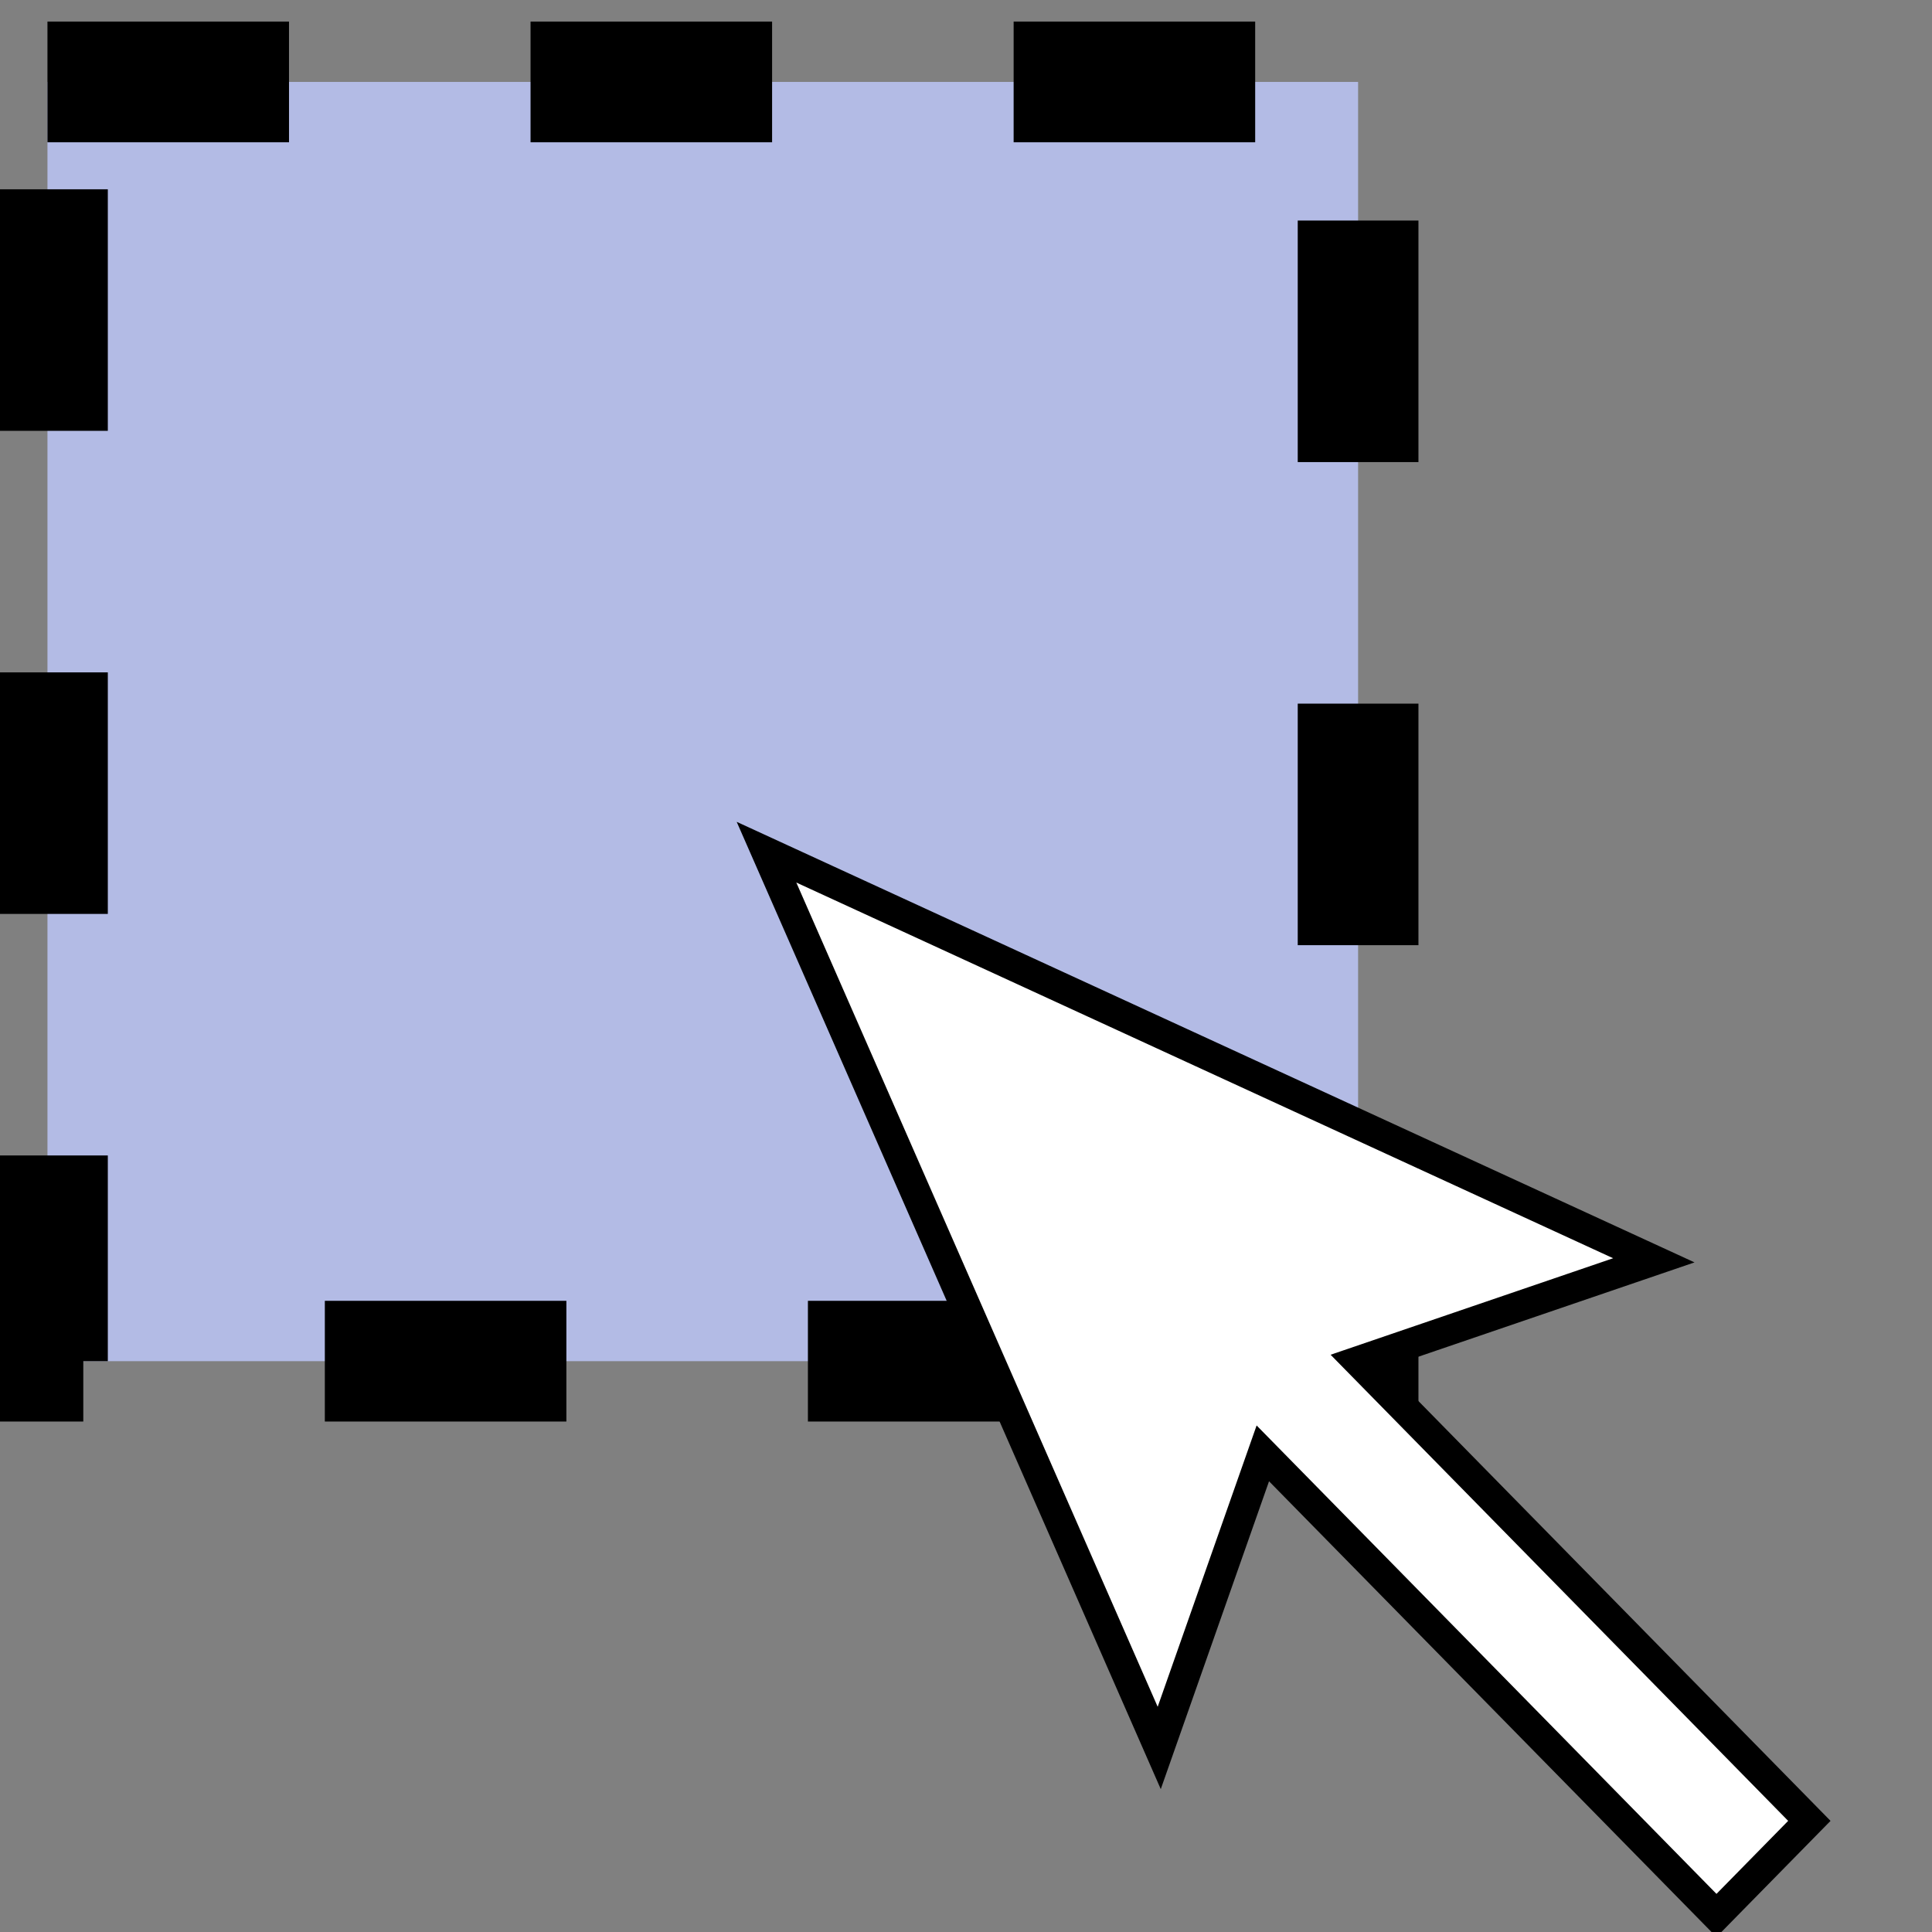 <?xml version="1.0" encoding="UTF-8" standalone="no"?>
<svg
   xmlns:osb="http://www.openswatchbook.org/uri/2009/osb"
   xmlns:dc="http://purl.org/dc/elements/1.1/"
   xmlns:cc="http://creativecommons.org/ns#"
   xmlns:rdf="http://www.w3.org/1999/02/22-rdf-syntax-ns#"
   xmlns:svg="http://www.w3.org/2000/svg"
   xmlns="http://www.w3.org/2000/svg"
   xmlns:sodipodi="http://sodipodi.sourceforge.net/DTD/sodipodi-0.dtd"
   xmlns:inkscape="http://www.inkscape.org/namespaces/inkscape"
   width="64"
   height="64"
   viewBox="0 0 16.933 16.933"
   version="1.1"
   id="svg8"
   inkscape:version="1.0 (4035a4fb49, 2020-05-01)"
   sodipodi:docname="Selection-Rectangle.svg"
   inkscape:export-filename="C:\Users\Sven\Desktop\Previewer\Source\Macad.Resources\Icons\Menu\Edit\Selection-Freehand-16.png"
   inkscape:export-xdpi="96"
   inkscape:export-ydpi="96">
  <rect x="0" y="0" width="16.933" height="16.933" fill="#808080" stroke="none"/>
  <defs
     id="defs2">
    <linearGradient
       id="linearGradient4681">
      <stop
         style="stop-color:#000000;stop-opacity:1;"
         offset="0"
         id="stop4679" />
    </linearGradient>
    <linearGradient
       id="linearGradient4675">
      <stop
         style="stop-color:#f2f2f2;stop-opacity:1;"
         offset="0"
         id="stop4673" />
    </linearGradient>
    <linearGradient
       id="linearGradient4655"
       osb:paint="solid"
       gradientTransform="matrix(-8.9530649e-5,-1.2729869e-4,1.3267012e-4,-8.5905823e-5,2.843,2.084)">
      <stop
         style="stop-color:#f4f4f4;stop-opacity:1;"
         offset="0"
         id="stop4653" />
    </linearGradient>
    <linearGradient
       id="linearGradient4601">
      <stop
         style="stop-color:#4d4d4d;stop-opacity:1;"
         offset="0"
         id="stop4599" />
    </linearGradient>
    <linearGradient
       id="linearGradient4595"
       osb:paint="solid"
       gradientTransform="matrix(0,0,0,0,-22.383,58.375)">
      <stop
         style="stop-color:#4d4d4d;stop-opacity:1;"
         offset="0"
         id="stop4593" />
    </linearGradient>
    <linearGradient
       id="linearGradient4567"
       osb:paint="solid"
       gradientTransform="matrix(1.1417595e-5,0,0,4.9820568e-5,-8.121,65.461)">
      <stop
         style="stop-color:#b1b1b1;stop-opacity:1;"
         offset="0"
         id="stop4565" />
    </linearGradient>
    <linearGradient
       id="linearGradient4561"
       osb:paint="solid"
       gradientTransform="matrix(0.703,0,0,0.703,8.865,106.48)">
      <stop
         style="stop-color:#5a7eaa;stop-opacity:1;"
         offset="0"
         id="stop4559" />
    </linearGradient>
    <linearGradient
       id="linearGradient4555"
       osb:paint="solid"
       gradientTransform="matrix(-6.1770701e-8,-2.3423889e-7,9.153456e-8,-1.5807253e-7,115.812,-128.405)">
      <stop
         style="stop-color:#15356f;stop-opacity:1;"
         offset="0"
         id="stop4553" />
    </linearGradient>
  </defs>
  <sodipodi:namedview
     id="base"
     pagecolor="#ffffff"
     bordercolor="#666666"
     borderopacity="1.0"
     inkscape:pageopacity="0.0"
     inkscape:pageshadow="2"
     inkscape:zoom="10.24"
     inkscape:cx="29.871025"
     inkscape:cy="37.959343"
     inkscape:document-units="px"
     inkscape:current-layer="layer4"
     showgrid="false"
     units="px"
     inkscape:window-width="1680"
     inkscape:window-height="987"
     inkscape:window-x="1912"
     inkscape:window-y="14"
     inkscape:window-maximized="1"
     inkscape:measure-start="0,0"
     inkscape:measure-end="0,0"
     inkscape:snap-global="true"
     inkscape:snap-object-midpoints="true"
     inkscape:document-rotation="0" />
  <g
     inkscape:groupmode="layer"
     id="layer4"
     inkscape:label="freehand"
     style="display:inline">
    <rect
       style="fill:#b3bbe5;stroke:#000000;stroke-width:1.058;stroke-linecap:butt;stroke-linejoin:miter;stroke-miterlimit:4;stroke-dasharray:2.117,2.117;stroke-dashoffset:0;paint-order:fill markers stroke;fill-opacity:1;stroke-opacity:1"
       id="rect886"
       width="11.487"
       height="11.212"
       x="0.416"
       y="0.718" />
    <path
       style="fill:#ffffff;fill-opacity:1;stroke:#000000;stroke-width:0.265;stroke-miterlimit:4;stroke-dasharray:none;stroke-dashoffset:0;stroke-opacity:1"
       d="m 6.718,7.469 3.442,7.851 0.908,-2.582 3.976,4.05 0.814,-0.829 -3.954,-4.028 2.591,-0.885 z"
       id="rect878"
       inkscape:connector-curvature="0" />
  </g>
</svg>
